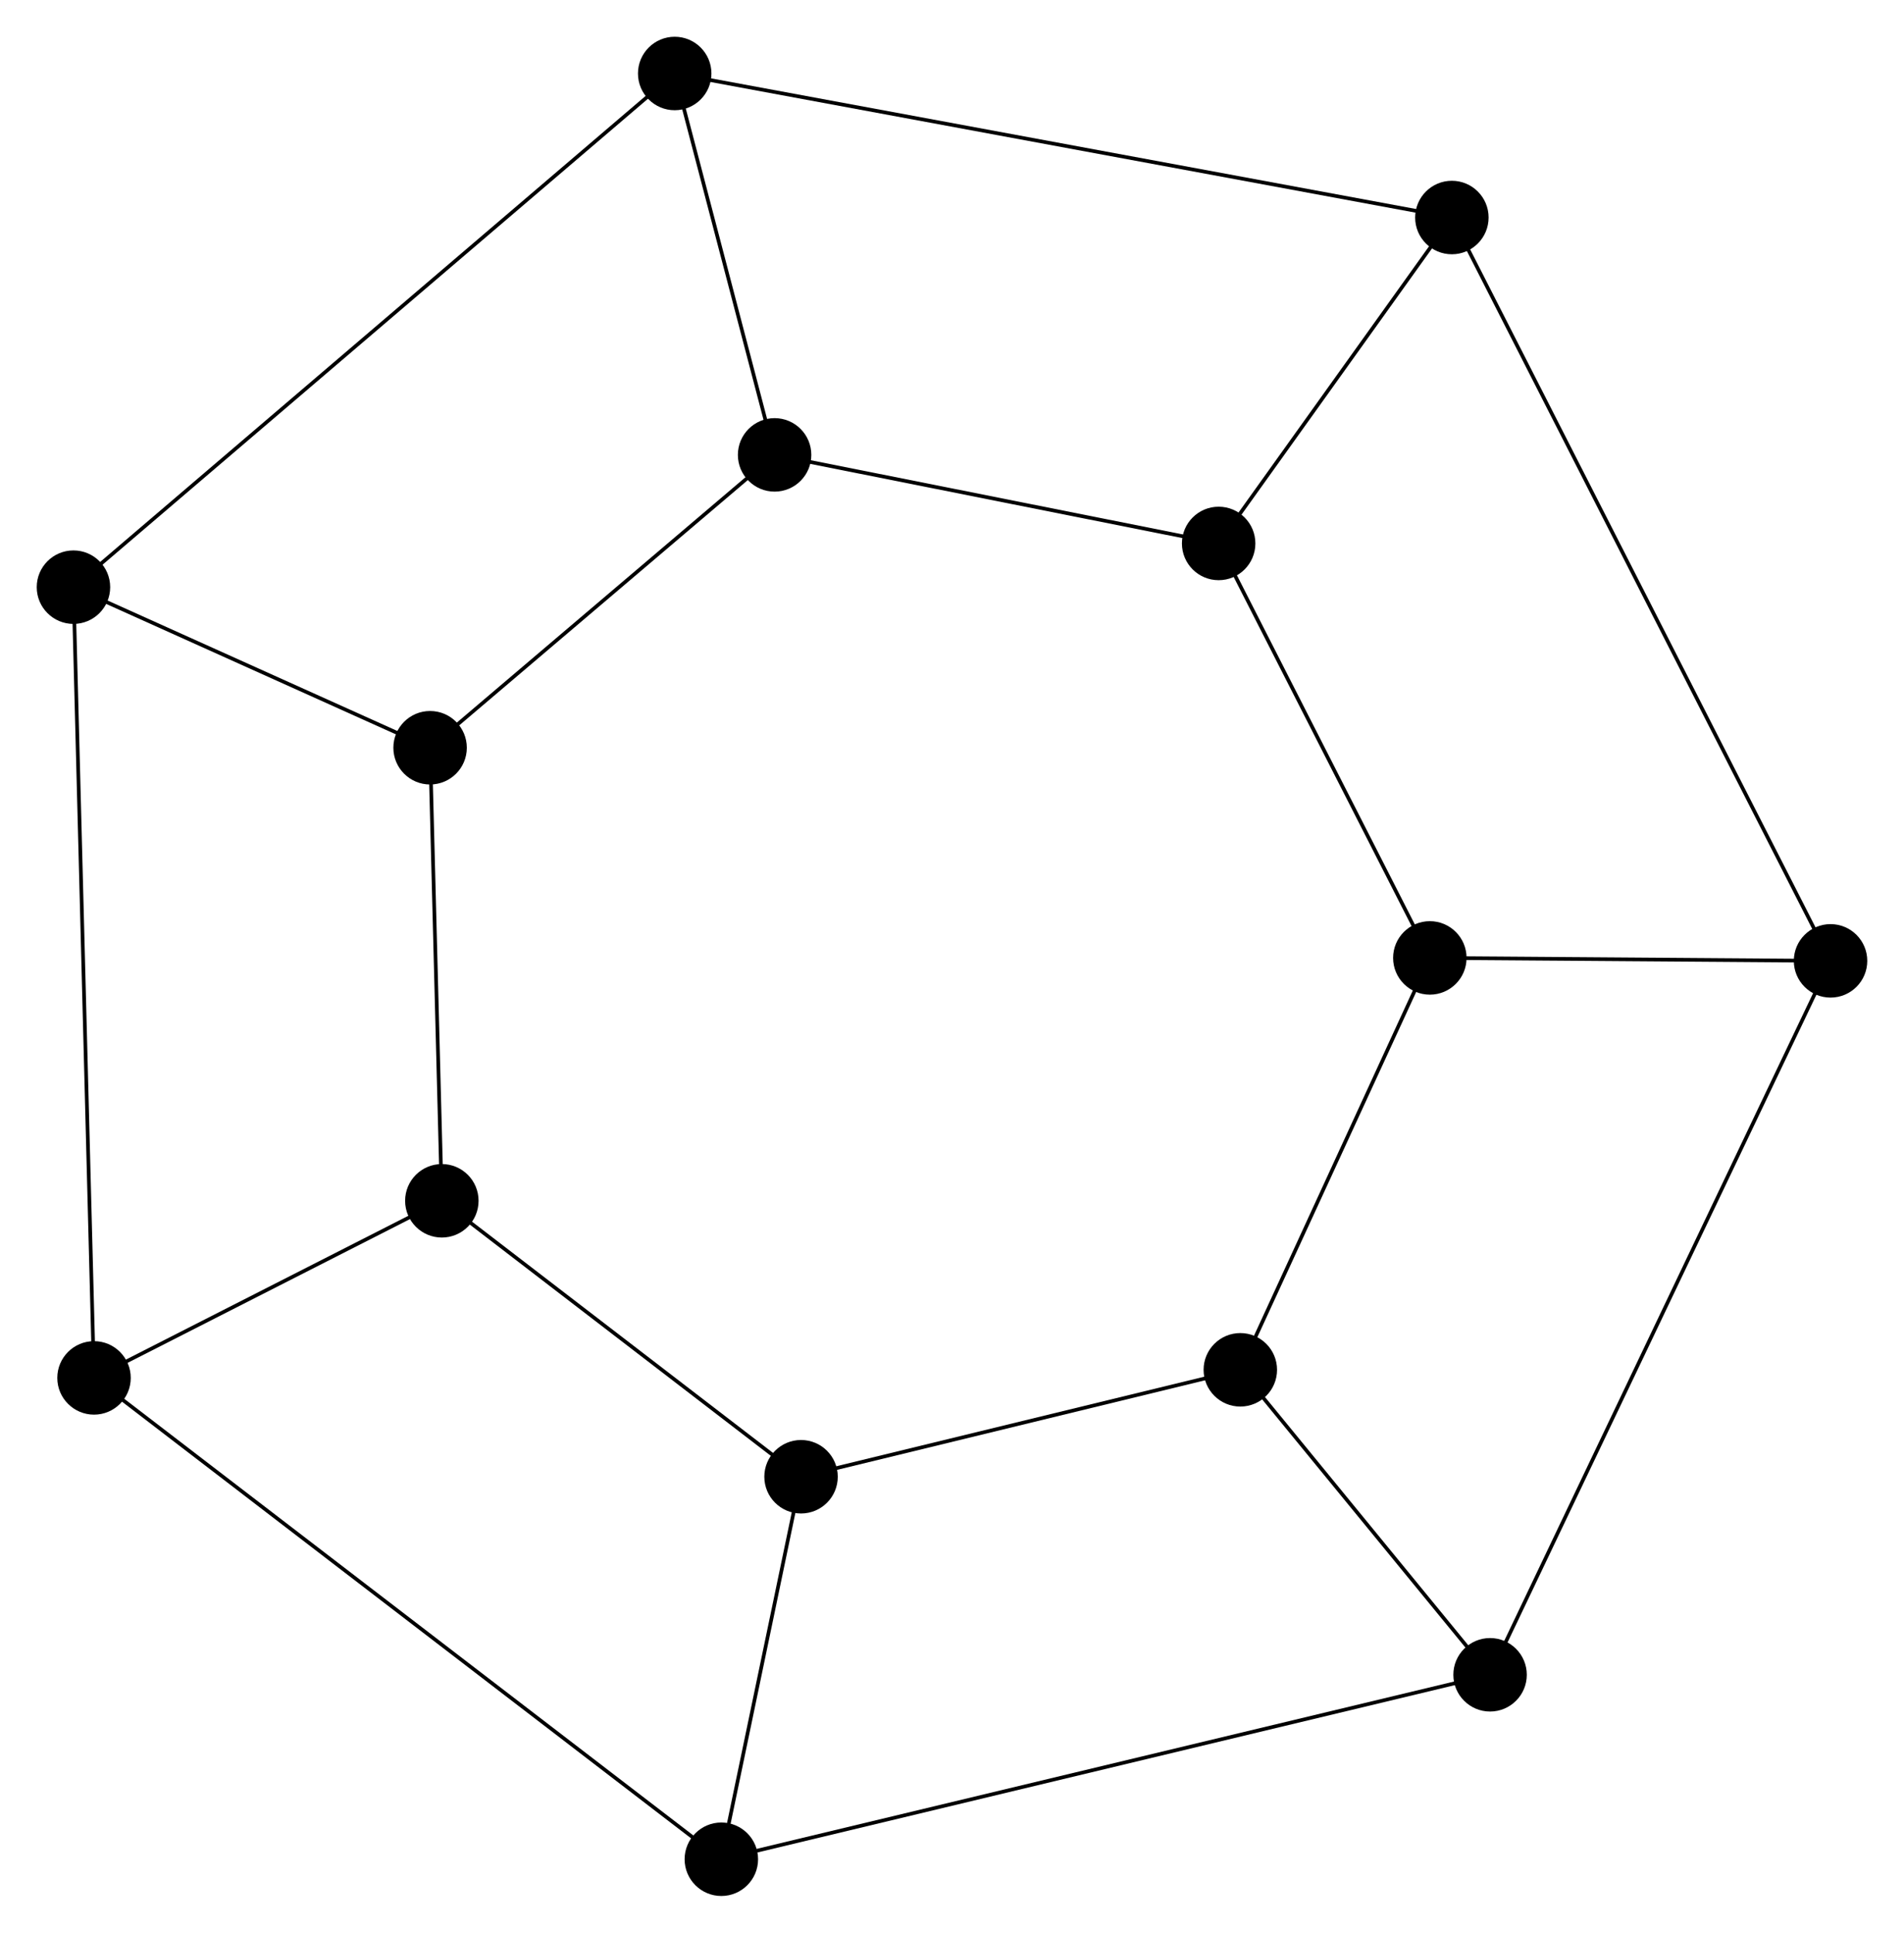 <svg height="526.0" viewBox="-248.4 -261.5 518.4 526.0" width="518.4" xmlns="http://www.w3.org/2000/svg">
	<g stroke="black" stroke-width="1px">
		<line x1="250.0" x2="157.3" y1="0.0" y2="194.3" />
		<line x1="157.3" x2="-52.0" y1="194.3" y2="244.5" />
		<line x1="-52.0" x2="-222.8" y1="244.5" y2="113.5" />
		<line x1="-222.8" x2="-228.4" y1="113.5" y2="-101.7" />
		<line x1="-228.4" x2="-64.7" y1="-101.7" y2="-241.5" />
		<line x1="-64.7" x2="146.9" y1="-241.5" y2="-202.3" />
		<line x1="146.9" x2="250.0" y1="-202.3" y2="0.0" />
		<line x1="140.9" x2="89.3" y1="-0.8" y2="111.3" />
		<line x1="89.3" x2="-30.3" y1="111.3" y2="140.4" />
		<line x1="-30.3" x2="-128.1" y1="140.4" y2="65.3" />
		<line x1="-128.1" x2="-131.3" y1="65.3" y2="-58.0" />
		<line x1="-131.3" x2="-37.5" y1="-58.0" y2="-137.7" />
		<line x1="-37.5" x2="83.4" y1="-137.7" y2="-113.6" />
		<line x1="83.4" x2="140.9" y1="-113.6" y2="-0.8" />
		<line x1="250.0" x2="140.9" y1="0.0" y2="-0.8" />
		<line x1="157.3" x2="89.3" y1="194.3" y2="111.3" />
		<line x1="-52.0" x2="-30.3" y1="244.5" y2="140.4" />
		<line x1="-222.8" x2="-128.1" y1="113.5" y2="65.3" />
		<line x1="-228.4" x2="-131.3" y1="-101.7" y2="-58.0" />
		<line x1="-64.7" x2="-37.5" y1="-241.5" y2="-137.7" />
		<line x1="146.9" x2="83.4" y1="-202.3" y2="-113.6" />
	</g>
	<g>
		<circle cx="250.0" cy="0.0" r="10.0" />
		<circle cx="157.3" cy="194.3" r="10.0" />
		<circle cx="-52.0" cy="244.5" r="10.0" />
		<circle cx="-222.8" cy="113.5" r="10.0" />
		<circle cx="-228.4" cy="-101.7" r="10.0" />
		<circle cx="-64.7" cy="-241.5" r="10.0" />
		<circle cx="146.9" cy="-202.3" r="10.0" />
		<circle cx="140.9" cy="-0.8" r="10.0" />
		<circle cx="89.3" cy="111.3" r="10.0" />
		<circle cx="-30.3" cy="140.4" r="10.0" />
		<circle cx="-128.1" cy="65.3" r="10.0" />
		<circle cx="-131.3" cy="-58.0" r="10.0" />
		<circle cx="-37.5" cy="-137.7" r="10.0" />
		<circle cx="83.4" cy="-113.6" r="10.0" />
	</g>
</svg>